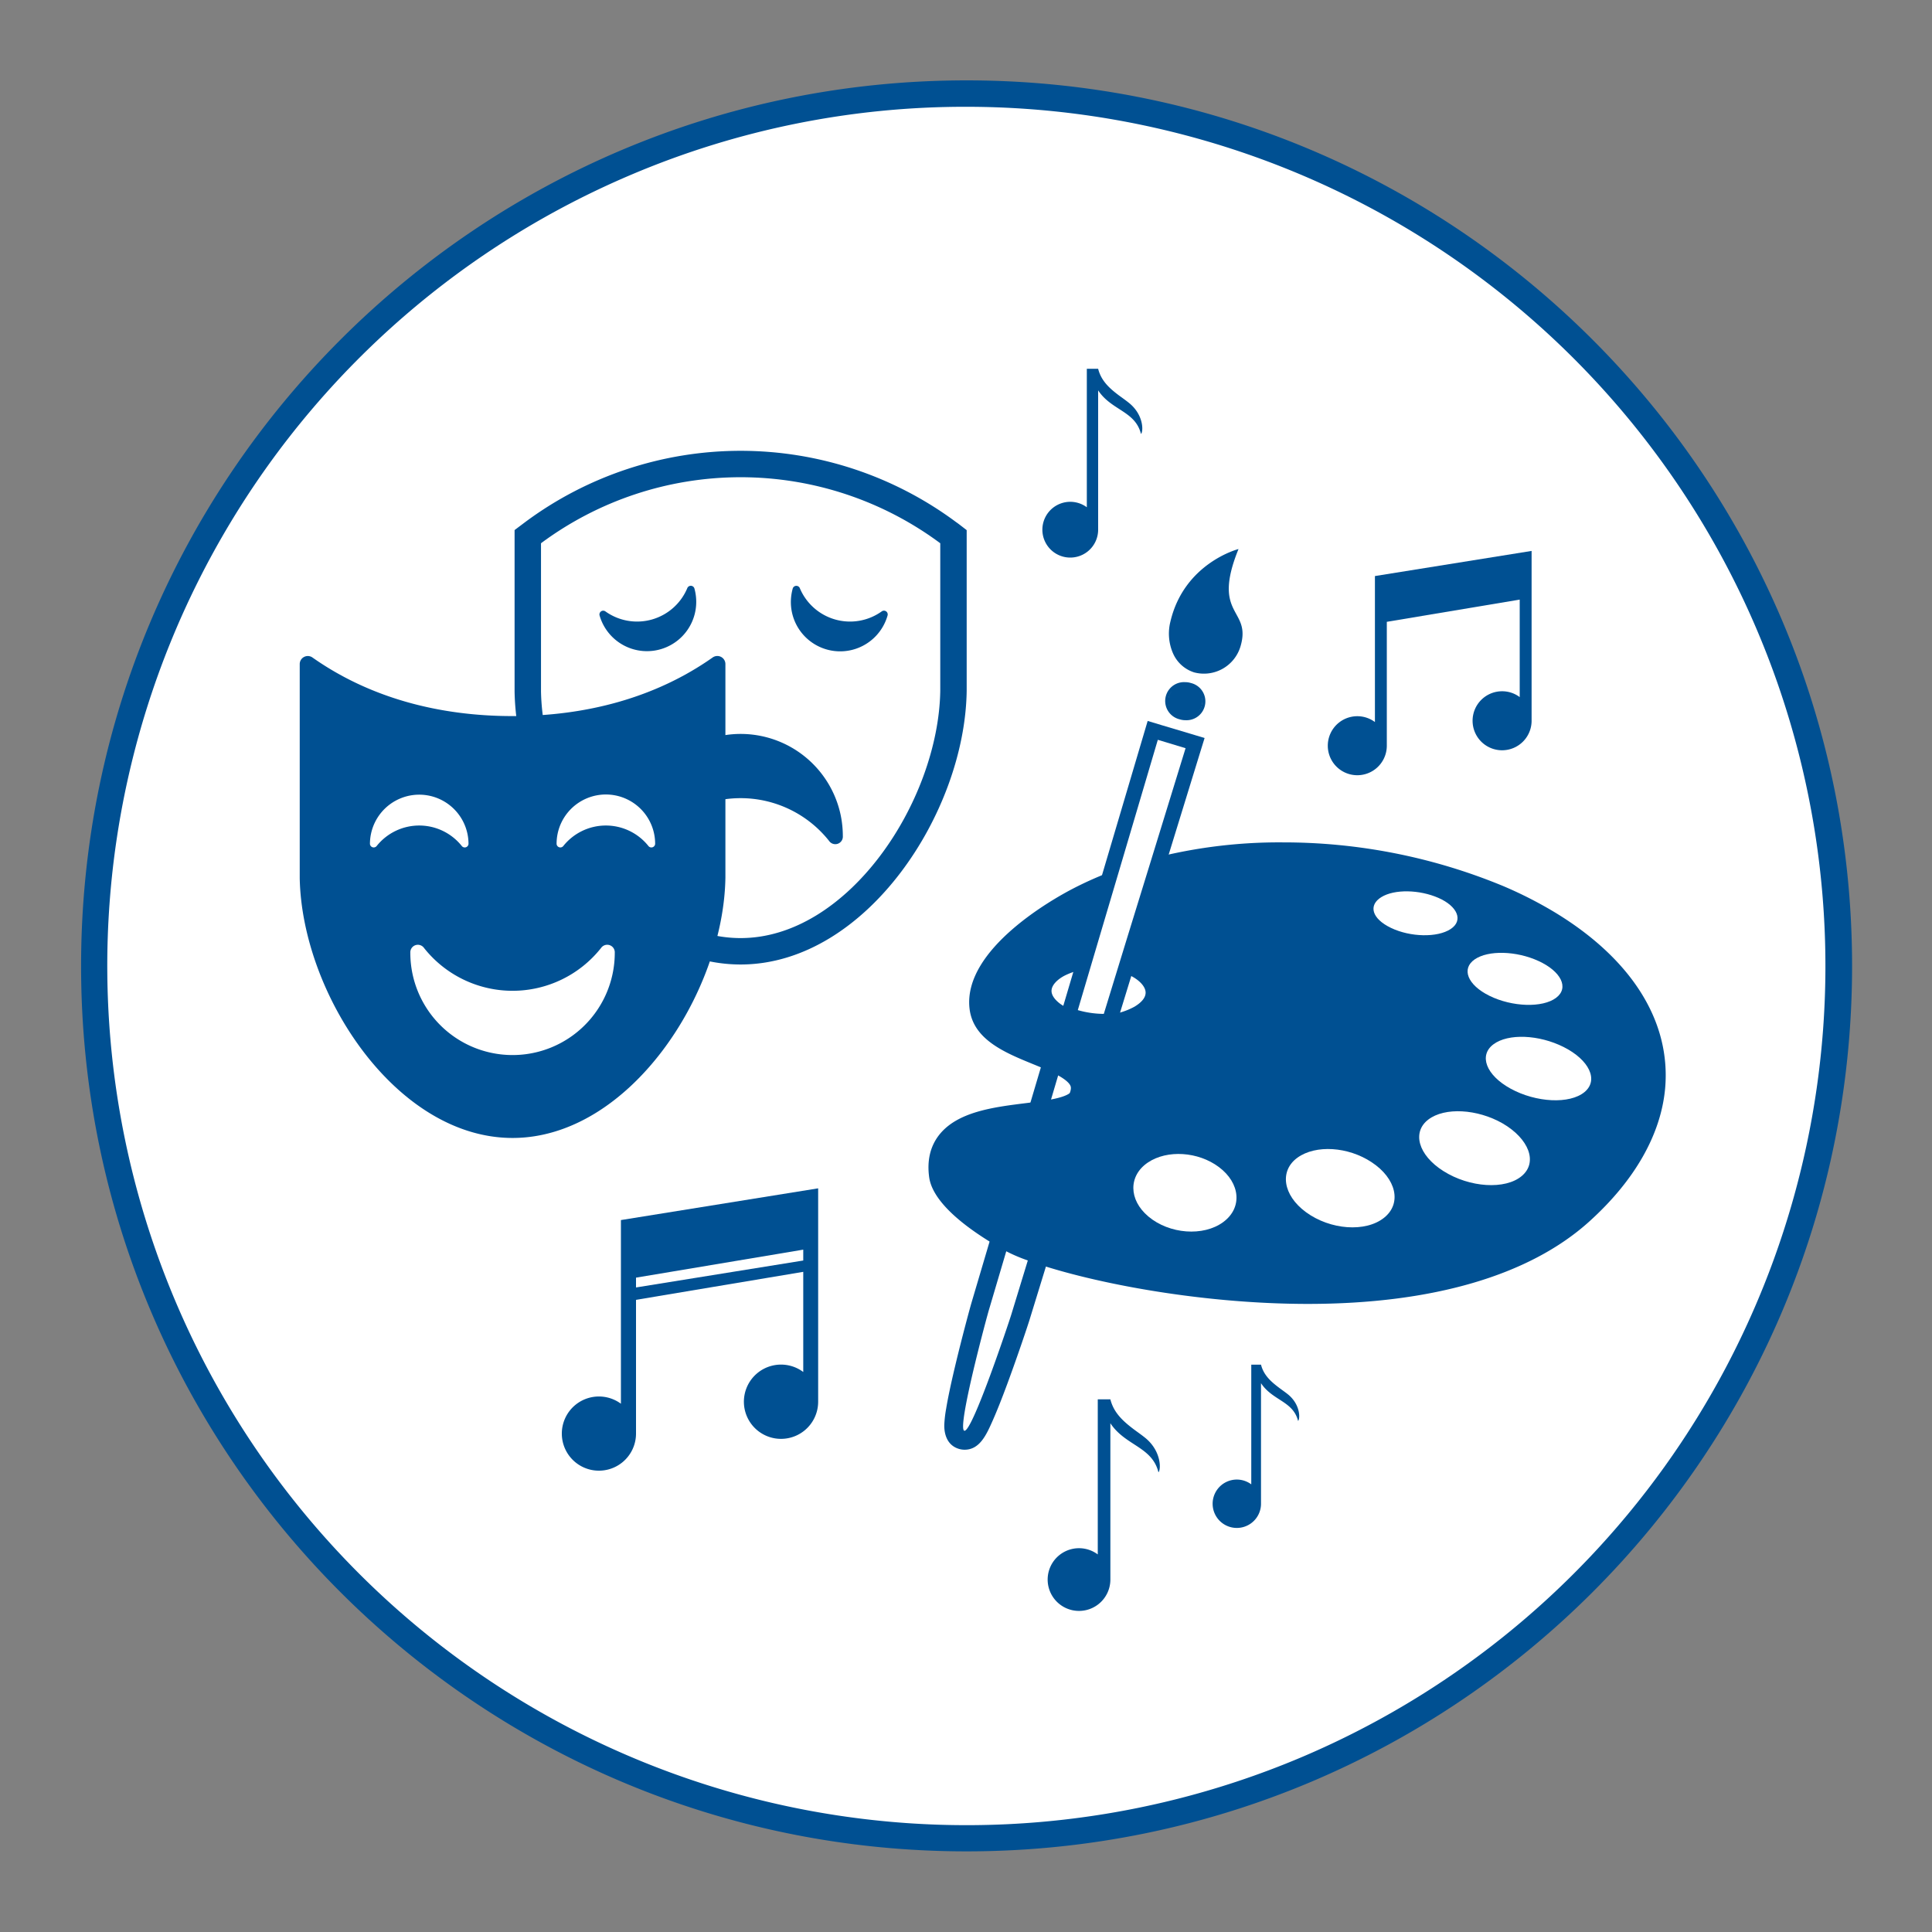 <svg id="icon" xmlns="http://www.w3.org/2000/svg" viewBox="0 0 512 512"><rect x="0" y="0" width="512" height="512" fill="#808080" stroke="none"/><defs><style>.cls-1,.cls-3{fill:#fff;}.cls-2{fill:#005092;}.cls-3{stroke:#005092;stroke-miterlimit:10;stroke-width:7px;}</style></defs><path class="cls-1" d="M256.15,487.13A231.17,231.17,0,0,1,92.69,92.5,231.17,231.17,0,1,1,419.61,419.42,229.66,229.66,0,0,1,256.15,487.13Z"/><path class="cls-2" d="M256.15,28.3a227.72,227.72,0,0,1,88.62,437.44A227.72,227.72,0,0,1,167.54,46.19,226.22,226.22,0,0,1,256.15,28.3m0-7C126.55,21.3,21.49,126.36,21.49,256S126.55,490.63,256.15,490.63,490.82,385.57,490.82,256,385.76,21.3,256.15,21.3Z"/><path class="cls-3" d="M252.68,142.21V183.1c-.47,30.75-25.54,69-56.41,69s-55.86-38.18-56.4-68.88v-41l1.33-1a92.23,92.23,0,0,1,110.15,0C251.79,141.52,252.24,141.87,252.68,142.21Z"/><path class="cls-2" d="M222.77,215.92a27.09,27.09,0,0,0-53.58,5.65v.06a2,2,0,0,0,3.63,1.24,29.91,29.91,0,0,1,46.91,0,2,2,0,0,0,3.63-1.27A27.59,27.59,0,0,0,222.77,215.92Z"/><path class="cls-2" d="M209.62,158.64a13.06,13.06,0,0,0,25.6,4.45v0A1,1,0,0,0,233.7,162a14.43,14.43,0,0,1-21.76-6.18,1,1,0,0,0-1.85.11A13.59,13.59,0,0,0,209.62,158.64Z"/><path class="cls-2" d="M184.48,158.64a13.06,13.06,0,0,1-25.59,4.45v0A1,1,0,0,1,160.4,162a14.43,14.43,0,0,0,21.76-6.18,1,1,0,0,1,1.86.11A12.91,12.91,0,0,1,184.48,158.64Z"/><path class="cls-2" d="M188.86,174.24a2.14,2.14,0,0,1,3.38,1.74c0,14.25,0,56.34,0,56.59-.47,30.75-25.54,69-56.41,69S80,263.39,79.43,232.7c0-.28,0-42.44,0-56.71a2.14,2.14,0,0,1,3.38-1.74c15,10.56,33.29,15.52,53,15.52S173.85,184.81,188.86,174.24Z"/><path class="cls-1" d="M162.32,258.18a27.09,27.09,0,0,1-53.58-5.66v-.06a2,2,0,0,1,3.63-1.24,29.92,29.92,0,0,0,46.92,0,2,2,0,0,1,3.63,1.28A27,27,0,0,1,162.32,258.18Z"/><path class="cls-1" d="M98.33,220.92a13.06,13.06,0,0,1,25.83,2.73v0a1,1,0,0,1-1.75.59,14.43,14.43,0,0,0-22.62,0,1,1,0,0,1-1.75-.61A12.85,12.85,0,0,1,98.33,220.92Z"/><path class="cls-1" d="M147.78,220.92a13.06,13.06,0,0,1,25.84,2.73v0a1,1,0,0,1-1.75.59,14.43,14.43,0,0,0-22.62,0,1,1,0,0,1-1.75-.61A13.51,13.51,0,0,1,147.78,220.92Z"/><path class="cls-1" d="M366.06,237.75c3.43-2.09,10.14-2,15.16.21s6.67,6,3.21,8.25-10.67,2.15-15.79-.3S362.57,239.88,366.06,237.75Zm-41.9,86.12c-5.27,3.87-14.27,3.18-19.81-1.47-5.33-4.47-5.29-10.86-.15-14.32s13.36-2.89,18.82,1.2C328.69,313.52,329.33,320.07,324.16,323.87Zm42.64-1.16c-4.89,3.93-14.29,3.23-20.7-1.47-6.17-4.52-7.06-11-2.24-14.46s13.37-2.92,19.61,1.2C370,312.26,371.59,318.88,366.8,322.71Zm24-68.47c3.54-2.42,11-2.26,16.85.41,6,2.75,8.24,7.14,4.7,9.79s-11.62,2.43-17.65-.54C388.87,261,387.22,256.71,390.82,254.24Zm12.48,57.4c-4.39,3.71-13.85,3.1-20.79-1.3-6.69-4.23-8.35-10.31-4-13.64s13-2.82,19.68,1C405.17,301.75,407.6,308,403.3,311.64Zm16.61-22.23c-3.92,3.24-12.82,2.8-19.59-.91-6.55-3.6-8.46-8.83-4.54-11.75s12.05-2.57,18.6.72C421.15,280.87,423.74,286.24,419.91,289.41Z"/><path class="cls-1" d="M255.2,381.66l-.42-.11c-2.8-.85-2.22-4.41-1.65-7.86.44-2.65,1.2-6.29,2.28-10.83,1.84-7.78,4-15.86,4.37-16.94l6.5-21.95,2.72,1.5.34.19a36.64,36.64,0,0,0,5.06,2.21l2.23.81-6.29,20.44c-.32,1.05-2.91,8.87-5.65,16.28-5.74,15.54-7.07,16.26-9.12,16.26Z"/><path class="cls-2" d="M267.79,327.66l.3.17a38.66,38.66,0,0,0,5.46,2.38L268,348.38c-.61,2-10.21,30.78-12.38,30.78h-.07c-1-.3.5-7.92,2.34-15.72s4-15.77,4.33-16.79l5.62-19m-3-7.39-1.77,6-5.62,19c-.32,1.07-2.54,9.21-4.4,17.06-1.09,4.6-1.87,8.3-2.31,11a31.6,31.6,0,0,0-.49,4.22c-.05,1.57.23,5.33,3.88,6.43a5.16,5.16,0,0,0,1.51.22c4,0,5.77-4,7.33-7.49,1.13-2.53,2.52-6,4.14-10.41,2.79-7.57,5.36-15.31,5.7-16.43l5.58-18.14,1.4-4.54-4.46-1.63a32.66,32.66,0,0,1-4.71-2l-.34-.19-5.44-3Z"/><path class="cls-1" d="M280,277.51l2.69,1.39c3.49,1.8,5.62,3.67,6.72,5.89l.44.89-2.95,9.58-.88.49c-1.87,1-4.47,1.78-8.4,2.38l-3.9.6Z"/><path class="cls-2" d="M281.57,281.12c2.6,1.34,4.67,2.84,5.63,4.78l-2.36,7.67a24,24,0,0,1-7.57,2.09l4.3-14.54m-3.07-7.22-1.72,5.8-4.31,14.54-2.23,7.56,7.79-1.2c4.3-.66,7.06-1.45,9.24-2.66l1.76-1,.59-1.92,2.36-7.67.59-1.9-.89-1.79c-1.76-3.57-5.3-5.71-7.81-7l-5.37-2.77Z"/><path class="cls-2" d="M346.7,343.59c-29.32,0-58.83-6-73.85-11.5a41,41,0,0,1-5.74-2.52l-.28-.16c-6.56-3.74-17.67-11-18.58-17.68-.52-3.85.21-7.09,2.18-9.65,4.29-5.58,13.5-6.72,21.63-7.74,1.73-.22,3.36-.42,4.9-.66a23.29,23.29,0,0,0,6.91-1.86,3,3,0,0,0,1.5-1.44,4.1,4.1,0,0,0,0-3.59c-.64-1.3-2.2-2.58-4.75-3.9-1.84-.94-3.94-1.8-6.16-2.71-6.95-2.84-14.81-6.06-15.59-13.15-1.6-14.45,21.59-27.27,26.26-29.69a98.68,98.68,0,0,1,9.34-4.21c2.83-1.09,5.76-2.07,8.7-2.92a131.94,131.94,0,0,1,36.78-5,150,150,0,0,1,57.58,11.42,107.25,107.25,0,0,1,13.63,6.94c19.64,11.94,29.65,27.81,28.17,44.68-1,11.66-7.74,23.42-19.45,34-10.77,9.73-32.22,21.32-73.21,21.32Zm-56.64-88.95a20.34,20.34,0,0,0-9,2.2c-2.65,1.44-4.25,3.43-4.38,5.46-.12,1.88,1,3.8,3.22,5.38a16.13,16.13,0,0,0,5,2.36,23.25,23.25,0,0,0,6.34.94h.36a20,20,0,0,0,10.13-2.51c2.51-1.5,3.9-3.41,3.91-5.39s-1.44-4.11-4-5.7a17.81,17.81,0,0,0-4.89-2,23.83,23.83,0,0,0-5.95-.73Z"/><path class="cls-2" d="M340,227.24a147.09,147.09,0,0,1,56.8,11.26,106.34,106.34,0,0,1,13.37,6.81c18.69,11.36,28.64,26.63,27.22,42.79-.94,10.79-7,22-18.8,32.69-17.41,15.72-44.95,20.8-71.88,20.8-30.23,0-59.69-6.41-73.15-11.38a38.66,38.66,0,0,1-5.46-2.38l-.3-.17c-6.54-3.73-16.81-10.68-17.56-16.2-1.91-14.07,15.36-14,27-15.8a24,24,0,0,0,7.57-2.09,4.92,4.92,0,0,0,2.39-2.47,6.13,6.13,0,0,0,0-5.2c-1-1.94-3-3.44-5.63-4.78-7.67-4-19.81-6.44-20.68-14.31-1.18-10.71,14.07-21.92,25.2-27.69a92.13,92.13,0,0,1,9.14-4.12q4.17-1.6,8.54-2.87A130.77,130.77,0,0,1,340,227.24M291.56,273a22.09,22.09,0,0,0,11.16-2.78c6.63-4,6.41-10.49-.08-14.51a19.87,19.87,0,0,0-5.44-2.26,26.13,26.13,0,0,0-6.45-.79H290a22.29,22.29,0,0,0-9.92,2.43c-6.57,3.58-7.35,9.9-1.38,14.22a18.46,18.46,0,0,0,5.58,2.66,25,25,0,0,0,6.89,1h.38M340,223.24a134.09,134.09,0,0,0-37.34,5c-3,.86-6,1.86-8.86,3a94.57,94.57,0,0,0-9.54,4.3c-4.87,2.53-29.07,15.93-27.33,31.68.91,8.27,9.36,11.73,16.82,14.78,2.18.89,4.24,1.73,6,2.64,2.66,1.37,3.57,2.39,3.88,3,.12.25.36.74-.12,2h0a2.12,2.12,0,0,1-.58.41c-1.72.95-5.14,1.47-6.26,1.65-1.52.23-3.13.43-4.85.65-8.51,1.06-18.17,2.26-23,8.5-2.31,3-3.18,6.74-2.58,11.13.54,4,4.37,10.5,19.54,19.14l0,0h0l.24.14a42.24,42.24,0,0,0,6.07,2.67c15.17,5.6,45,11.62,74.53,11.62,33,0,58.74-7.55,74.56-21.84,12.09-10.91,19-23.12,20.1-35.3,1.55-17.67-8.79-34.2-29.12-46.56a109.24,109.24,0,0,0-13.88-7.07A152.21,152.21,0,0,0,340,223.24ZM291.56,269h-.32a21.24,21.24,0,0,1-5.81-.85,15,15,0,0,1-4.38-2.07c-.93-.68-2.48-2.05-2.38-3.63.08-1.31,1.33-2.74,3.33-3.83a18.37,18.37,0,0,1,8.11-2h.64a21.84,21.84,0,0,1,5.46.67,15.81,15.81,0,0,1,4.33,1.79c1.93,1.19,3.07,2.68,3.06,4s-1.08,2.58-2.93,3.69a18,18,0,0,1-9.11,2.22Z"/><path class="cls-1" d="M384.43,246.21c-3.51,2.31-10.67,2.15-15.79-.3s-6.07-6-2.58-8.16,10.14-2,15.16.21S387.89,243.94,384.43,246.21Z"/><path class="cls-1" d="M412.37,264.44c-3.6,2.69-11.62,2.43-17.65-.54-5.85-2.89-7.5-7.19-3.9-9.66s11-2.26,16.85.41C413.7,257.4,415.91,261.79,412.37,264.44Z"/><path class="cls-1" d="M419.91,289.41c-3.92,3.24-12.82,2.8-19.59-.91-6.55-3.6-8.46-8.83-4.54-11.75s12.05-2.57,18.6.72C421.15,280.87,423.74,286.24,419.91,289.41Z"/><path class="cls-1" d="M403.3,311.64c-4.39,3.71-13.85,3.1-20.79-1.3-6.69-4.23-8.35-10.31-4-13.64s13-2.82,19.68,1C405.17,301.75,407.6,308,403.3,311.64Z"/><path class="cls-1" d="M366.8,322.71c-4.89,3.93-14.29,3.23-20.7-1.47-6.17-4.52-7.06-11-2.24-14.46s13.37-2.92,19.61,1.2C370,312.26,371.59,318.88,366.8,322.71Z"/><path class="cls-1" d="M324.16,323.87c-5.27,3.87-14.27,3.18-19.81-1.47-5.33-4.47-5.29-10.86-.15-14.32s13.36-2.89,18.82,1.2C328.69,313.52,329.33,320.07,324.16,323.87Z"/><path class="cls-1" d="M292.48,270.69a26.88,26.88,0,0,1-7.44-1.11l-1.92-.57,22.35-75.45L316.69,197,294,270.7Z"/><path class="cls-2" d="M306.81,196.05l7.38,2.23-9.1,29.56-6.57,21.3-6,19.55a25.4,25.4,0,0,1-6.89-1l5.72-19.32,5.23-17.64,10.25-34.66m-2.69-5L303,194.92l-10.26,34.65-5.23,17.65-5.72,19.31-1.13,3.83,3.83,1.14a29,29,0,0,0,8,1.19l3,0,.88-2.85,6-19.55,6.57-21.3,9.1-29.56,1.19-3.85-3.85-1.16L308,192.22l-3.85-1.16Z"/><path class="cls-2" d="M314.12,190.36a4.53,4.53,0,0,1-4.35-5.85,4.58,4.58,0,0,1,4.35-3.23,4.54,4.54,0,0,1,0,9.08Z"/><path class="cls-2" d="M314.12,181.78a4.36,4.36,0,0,1,1.17.17,4,4,0,0,1-1.17,7.91,4,4,0,0,1-1.17-.17,4,4,0,0,1,1.17-7.91m0-1h0a5,5,0,0,0-1.46,9.86,4.88,4.88,0,0,0,1.46.22,5,5,0,0,0,1.45-9.86,4.77,4.77,0,0,0-1.45-.22Z"/><path class="cls-2" d="M328.72,171.38a10.11,10.11,0,0,1-12.29,6.8A9.14,9.14,0,0,1,310.8,173a13.07,13.07,0,0,1-.63-8.27c3.66-15.56,18.05-19.23,18.05-19.23C320.9,163.52,331.82,161.11,328.72,171.38Z"/><path class="cls-2" d="M405.89,146v45a7.82,7.82,0,1,1-7.82-7.81,7.73,7.73,0,0,1,4.67,1.55V158.9l-35.22,5.89v32.82a7.82,7.82,0,1,1-3.15-6.26V152.66Z"/><path class="cls-2" d="M164.55,323.33V372a9.83,9.83,0,1,0,4,7.88V344.47l44.32-7.42v26.54a9.84,9.84,0,1,0,3.95,7.88V314.92Zm4,17.86v-2.6l44.32-7.42v2.88Z"/><path class="cls-2" d="M302.37,115c-1.5-6.09-7.83-6.21-11.35-11.55v36.92a7.39,7.39,0,1,1-3-5.94V97.73h3v0c.79,3.18,3,5.17,5.43,7,1,.74,2,1.43,2.94,2.21C303.17,110.13,303,114.46,302.37,115Z"/><path class="cls-2" d="M307,390.17c-1.69-6.83-8.78-7-12.74-13v41.43a8.31,8.31,0,1,1-3.34-6.66V370.84h3.34v0c.89,3.57,3.39,5.8,6.1,7.86,1.1.83,2.24,1.6,3.3,2.48C307.89,384.75,307.65,389.62,307,390.17Z"/><path class="cls-2" d="M344,376.56c-1.3-5.27-6.77-5.37-9.82-10v31.95a6.41,6.41,0,1,1-2.58-5.14V361.65h2.58v0c.69,2.75,2.61,4.47,4.7,6.05.85.65,1.73,1.24,2.55,1.91C344.72,372.38,344.54,376.13,344,376.56Z"/></svg>